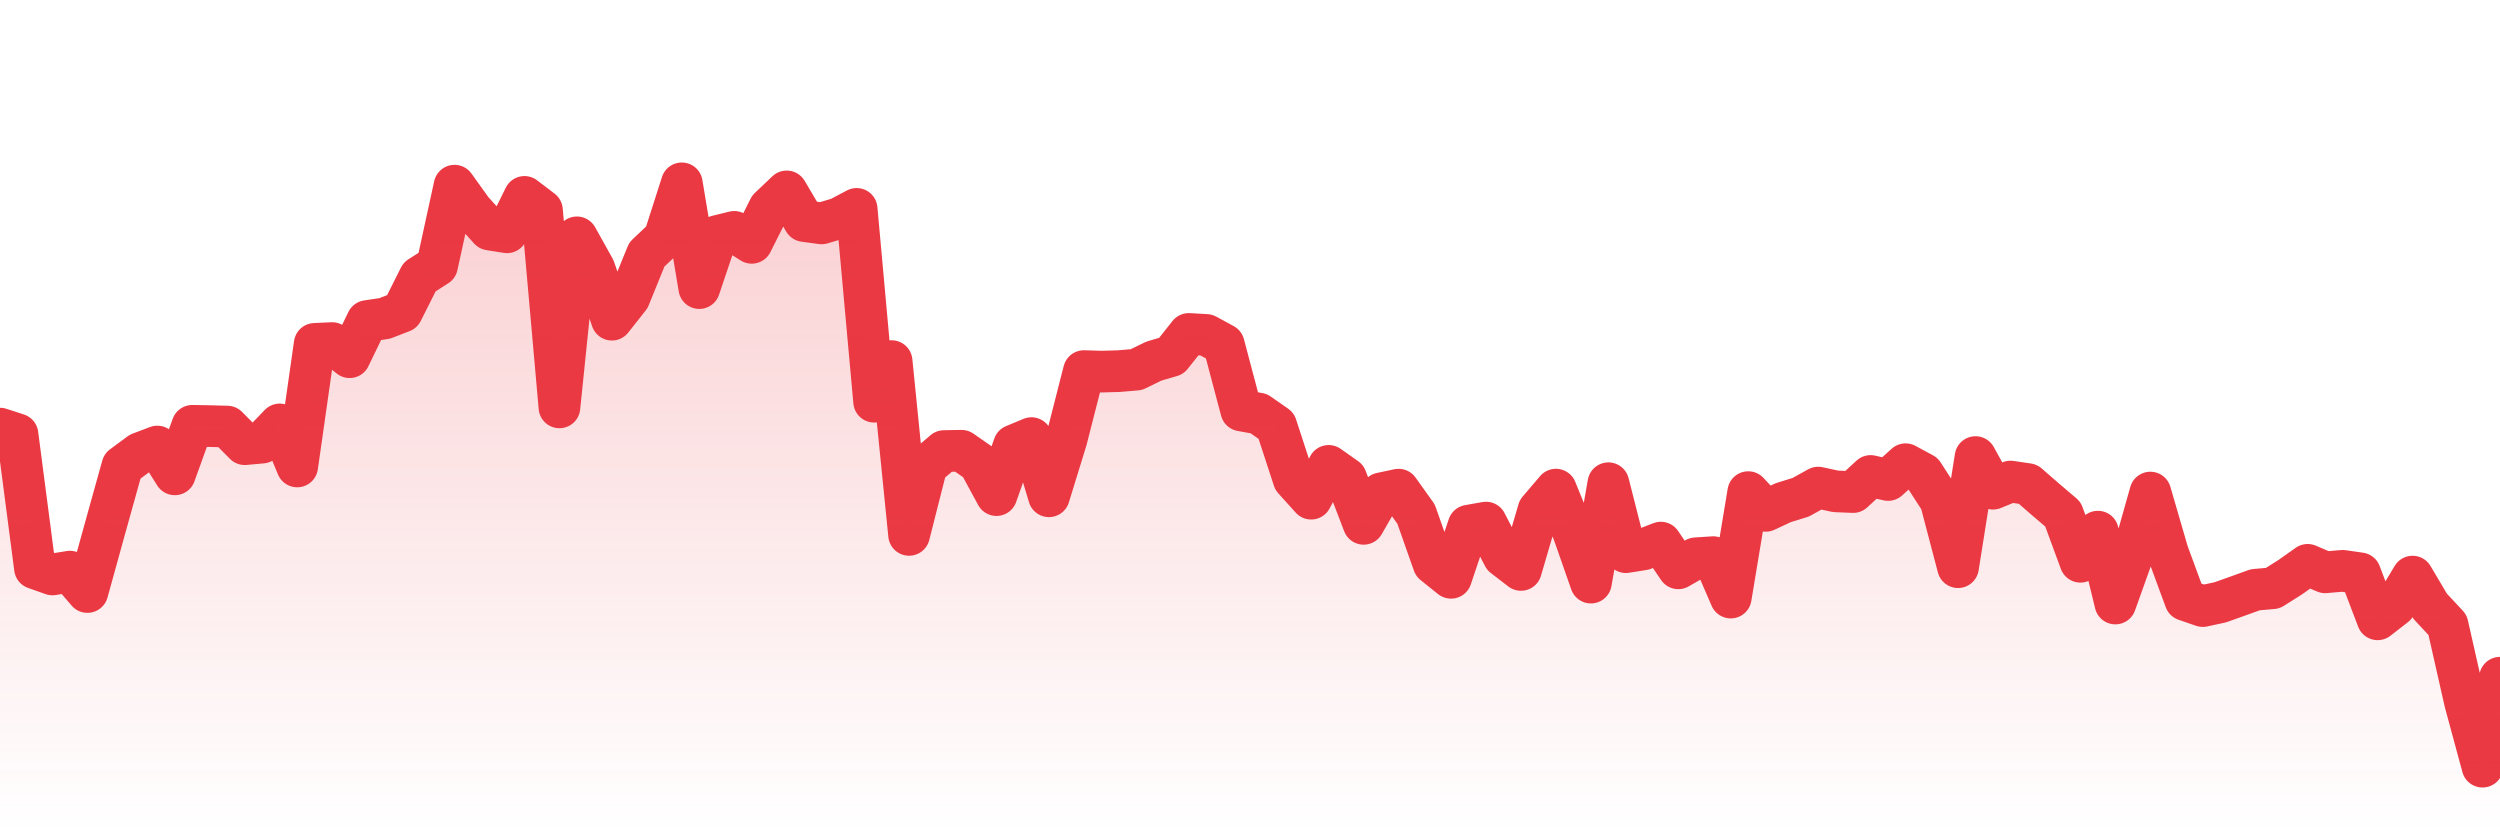<svg xmlns="http://www.w3.org/2000/svg" viewBox="0 0 120 40" width="120" height="40">
    <defs>
      <linearGradient id="color_grad" x1="0%" x2="0%" y1="0%" y2="100%">
        <stop offset="0%" style="stop-color:#EA3943;stop-opacity:0.4;"></stop>
        <stop offset="100%" style="stop-color:#EA3943;stop-opacity:0.0;"></stop>
      </linearGradient>
    </defs>
    <g>
      <path stroke="#EA3943" stroke-width="2" stroke-linecap="round" stroke-linejoin="round" fill="none" d="M 0 20.573 L 0.839 20.846 L 1.678 27.276 L 2.517 27.574 L 3.357 27.438 L 4.196 28.417 L 5.035 25.383 L 5.874 22.372 L 6.713 21.752 L 7.552 21.433 L 8.392 22.769 L 9.231 20.439 L 10.07 20.453 L 10.909 20.476 L 11.748 21.321 L 12.587 21.245 L 13.427 20.372 L 14.266 22.39 L 15.105 16.506 L 15.944 16.467 L 16.783 17.146 L 17.622 15.41 L 18.462 15.285 L 19.301 14.962 L 20.14 13.29 L 20.979 12.755 L 21.818 8.912 L 22.657 10.084 L 23.497 11.016 L 24.336 11.15 L 25.175 9.451 L 26.014 10.089 L 26.853 19.555 L 27.692 11.392 L 28.531 12.896 L 29.371 15.345 L 30.21 14.281 L 31.049 12.216 L 31.888 11.421 L 32.727 8.8 L 33.566 13.829 L 34.406 11.335 L 35.245 11.129 L 36.084 11.656 L 36.923 9.984 L 37.762 9.187 L 38.601 10.61 L 39.441 10.723 L 40.28 10.471 L 41.119 10.026 L 41.958 19.282 L 42.797 17.333 L 43.636 25.675 L 44.476 22.365 L 45.315 21.65 L 46.154 21.636 L 46.993 22.219 L 47.832 23.765 L 48.671 21.378 L 49.51 21.029 L 50.35 23.822 L 51.189 21.098 L 52.028 17.812 L 52.867 17.838 L 53.706 17.814 L 54.545 17.743 L 55.385 17.333 L 56.224 17.088 L 57.063 16.029 L 57.902 16.077 L 58.741 16.532 L 59.58 19.701 L 60.42 19.852 L 61.259 20.437 L 62.098 23.006 L 62.937 23.937 L 63.776 22.362 L 64.615 22.954 L 65.455 25.144 L 66.294 23.681 L 67.133 23.503 L 67.972 24.679 L 68.811 27.061 L 69.65 27.735 L 70.49 25.233 L 71.329 25.084 L 72.168 26.711 L 73.007 27.357 L 73.846 24.487 L 74.685 23.502 L 75.524 25.563 L 76.364 27.965 L 77.203 23.195 L 78.042 26.504 L 78.881 26.371 L 79.72 26.045 L 80.559 27.28 L 81.399 26.797 L 82.238 26.743 L 83.077 28.684 L 83.916 23.622 L 84.755 24.521 L 85.594 24.129 L 86.434 23.869 L 87.273 23.404 L 88.112 23.585 L 88.951 23.619 L 89.79 22.846 L 90.629 23.041 L 91.469 22.282 L 92.308 22.735 L 93.147 24.032 L 93.986 27.225 L 94.825 21.939 L 95.664 23.458 L 96.503 23.114 L 97.343 23.238 L 98.182 23.969 L 99.021 24.683 L 99.86 26.965 L 100.699 25.519 L 101.538 28.969 L 102.378 26.618 L 103.217 23.643 L 104.056 26.525 L 104.895 28.803 L 105.734 29.092 L 106.573 28.911 L 107.413 28.612 L 108.252 28.309 L 109.091 28.235 L 109.93 27.706 L 110.769 27.112 L 111.608 27.472 L 112.448 27.399 L 113.287 27.52 L 114.126 29.727 L 114.965 29.076 L 115.804 27.676 L 116.643 29.095 L 117.483 29.995 L 118.322 33.702 L 119.161 36.8 L 120 32.53"></path>
      <path stroke="none" fill-opacity="0.6" fill="url(#color_grad)" d="M 0 40 L 0 20.573 L 0.839 20.846 L 1.678 27.276 L 2.517 27.574 L 3.357 27.438 L 4.196 28.417 L 5.035 25.383 L 5.874 22.372 L 6.713 21.752 L 7.552 21.433 L 8.392 22.769 L 9.231 20.439 L 10.07 20.453 L 10.909 20.476 L 11.748 21.321 L 12.587 21.245 L 13.427 20.372 L 14.266 22.39 L 15.105 16.506 L 15.944 16.467 L 16.783 17.146 L 17.622 15.41 L 18.462 15.285 L 19.301 14.962 L 20.14 13.29 L 20.979 12.755 L 21.818 8.912 L 22.657 10.084 L 23.497 11.016 L 24.336 11.15 L 25.175 9.451 L 26.014 10.089 L 26.853 19.555 L 27.692 11.392 L 28.531 12.896 L 29.371 15.345 L 30.21 14.281 L 31.049 12.216 L 31.888 11.421 L 32.727 8.8 L 33.566 13.829 L 34.406 11.335 L 35.245 11.129 L 36.084 11.656 L 36.923 9.984 L 37.762 9.187 L 38.601 10.61 L 39.441 10.723 L 40.28 10.471 L 41.119 10.026 L 41.958 19.282 L 42.797 17.333 L 43.636 25.675 L 44.476 22.365 L 45.315 21.65 L 46.154 21.636 L 46.993 22.219 L 47.832 23.765 L 48.671 21.378 L 49.51 21.029 L 50.35 23.822 L 51.189 21.098 L 52.028 17.812 L 52.867 17.838 L 53.706 17.814 L 54.545 17.743 L 55.385 17.333 L 56.224 17.088 L 57.063 16.029 L 57.902 16.077 L 58.741 16.532 L 59.58 19.701 L 60.42 19.852 L 61.259 20.437 L 62.098 23.006 L 62.937 23.937 L 63.776 22.362 L 64.615 22.954 L 65.455 25.144 L 66.294 23.681 L 67.133 23.503 L 67.972 24.679 L 68.811 27.061 L 69.65 27.735 L 70.49 25.233 L 71.329 25.084 L 72.168 26.711 L 73.007 27.357 L 73.846 24.487 L 74.685 23.502 L 75.524 25.563 L 76.364 27.965 L 77.203 23.195 L 78.042 26.504 L 78.881 26.371 L 79.72 26.045 L 80.559 27.28 L 81.399 26.797 L 82.238 26.743 L 83.077 28.684 L 83.916 23.622 L 84.755 24.521 L 85.594 24.129 L 86.434 23.869 L 87.273 23.404 L 88.112 23.585 L 88.951 23.619 L 89.79 22.846 L 90.629 23.041 L 91.469 22.282 L 92.308 22.735 L 93.147 24.032 L 93.986 27.225 L 94.825 21.939 L 95.664 23.458 L 96.503 23.114 L 97.343 23.238 L 98.182 23.969 L 99.021 24.683 L 99.86 26.965 L 100.699 25.519 L 101.538 28.969 L 102.378 26.618 L 103.217 23.643 L 104.056 26.525 L 104.895 28.803 L 105.734 29.092 L 106.573 28.911 L 107.413 28.612 L 108.252 28.309 L 109.091 28.235 L 109.93 27.706 L 110.769 27.112 L 111.608 27.472 L 112.448 27.399 L 113.287 27.52 L 114.126 29.727 L 114.965 29.076 L 115.804 27.676 L 116.643 29.095 L 117.483 29.995 L 118.322 33.702 L 119.161 36.8 L 120 32.53 L 120 40 Z"></path>
    </g>
  </svg>